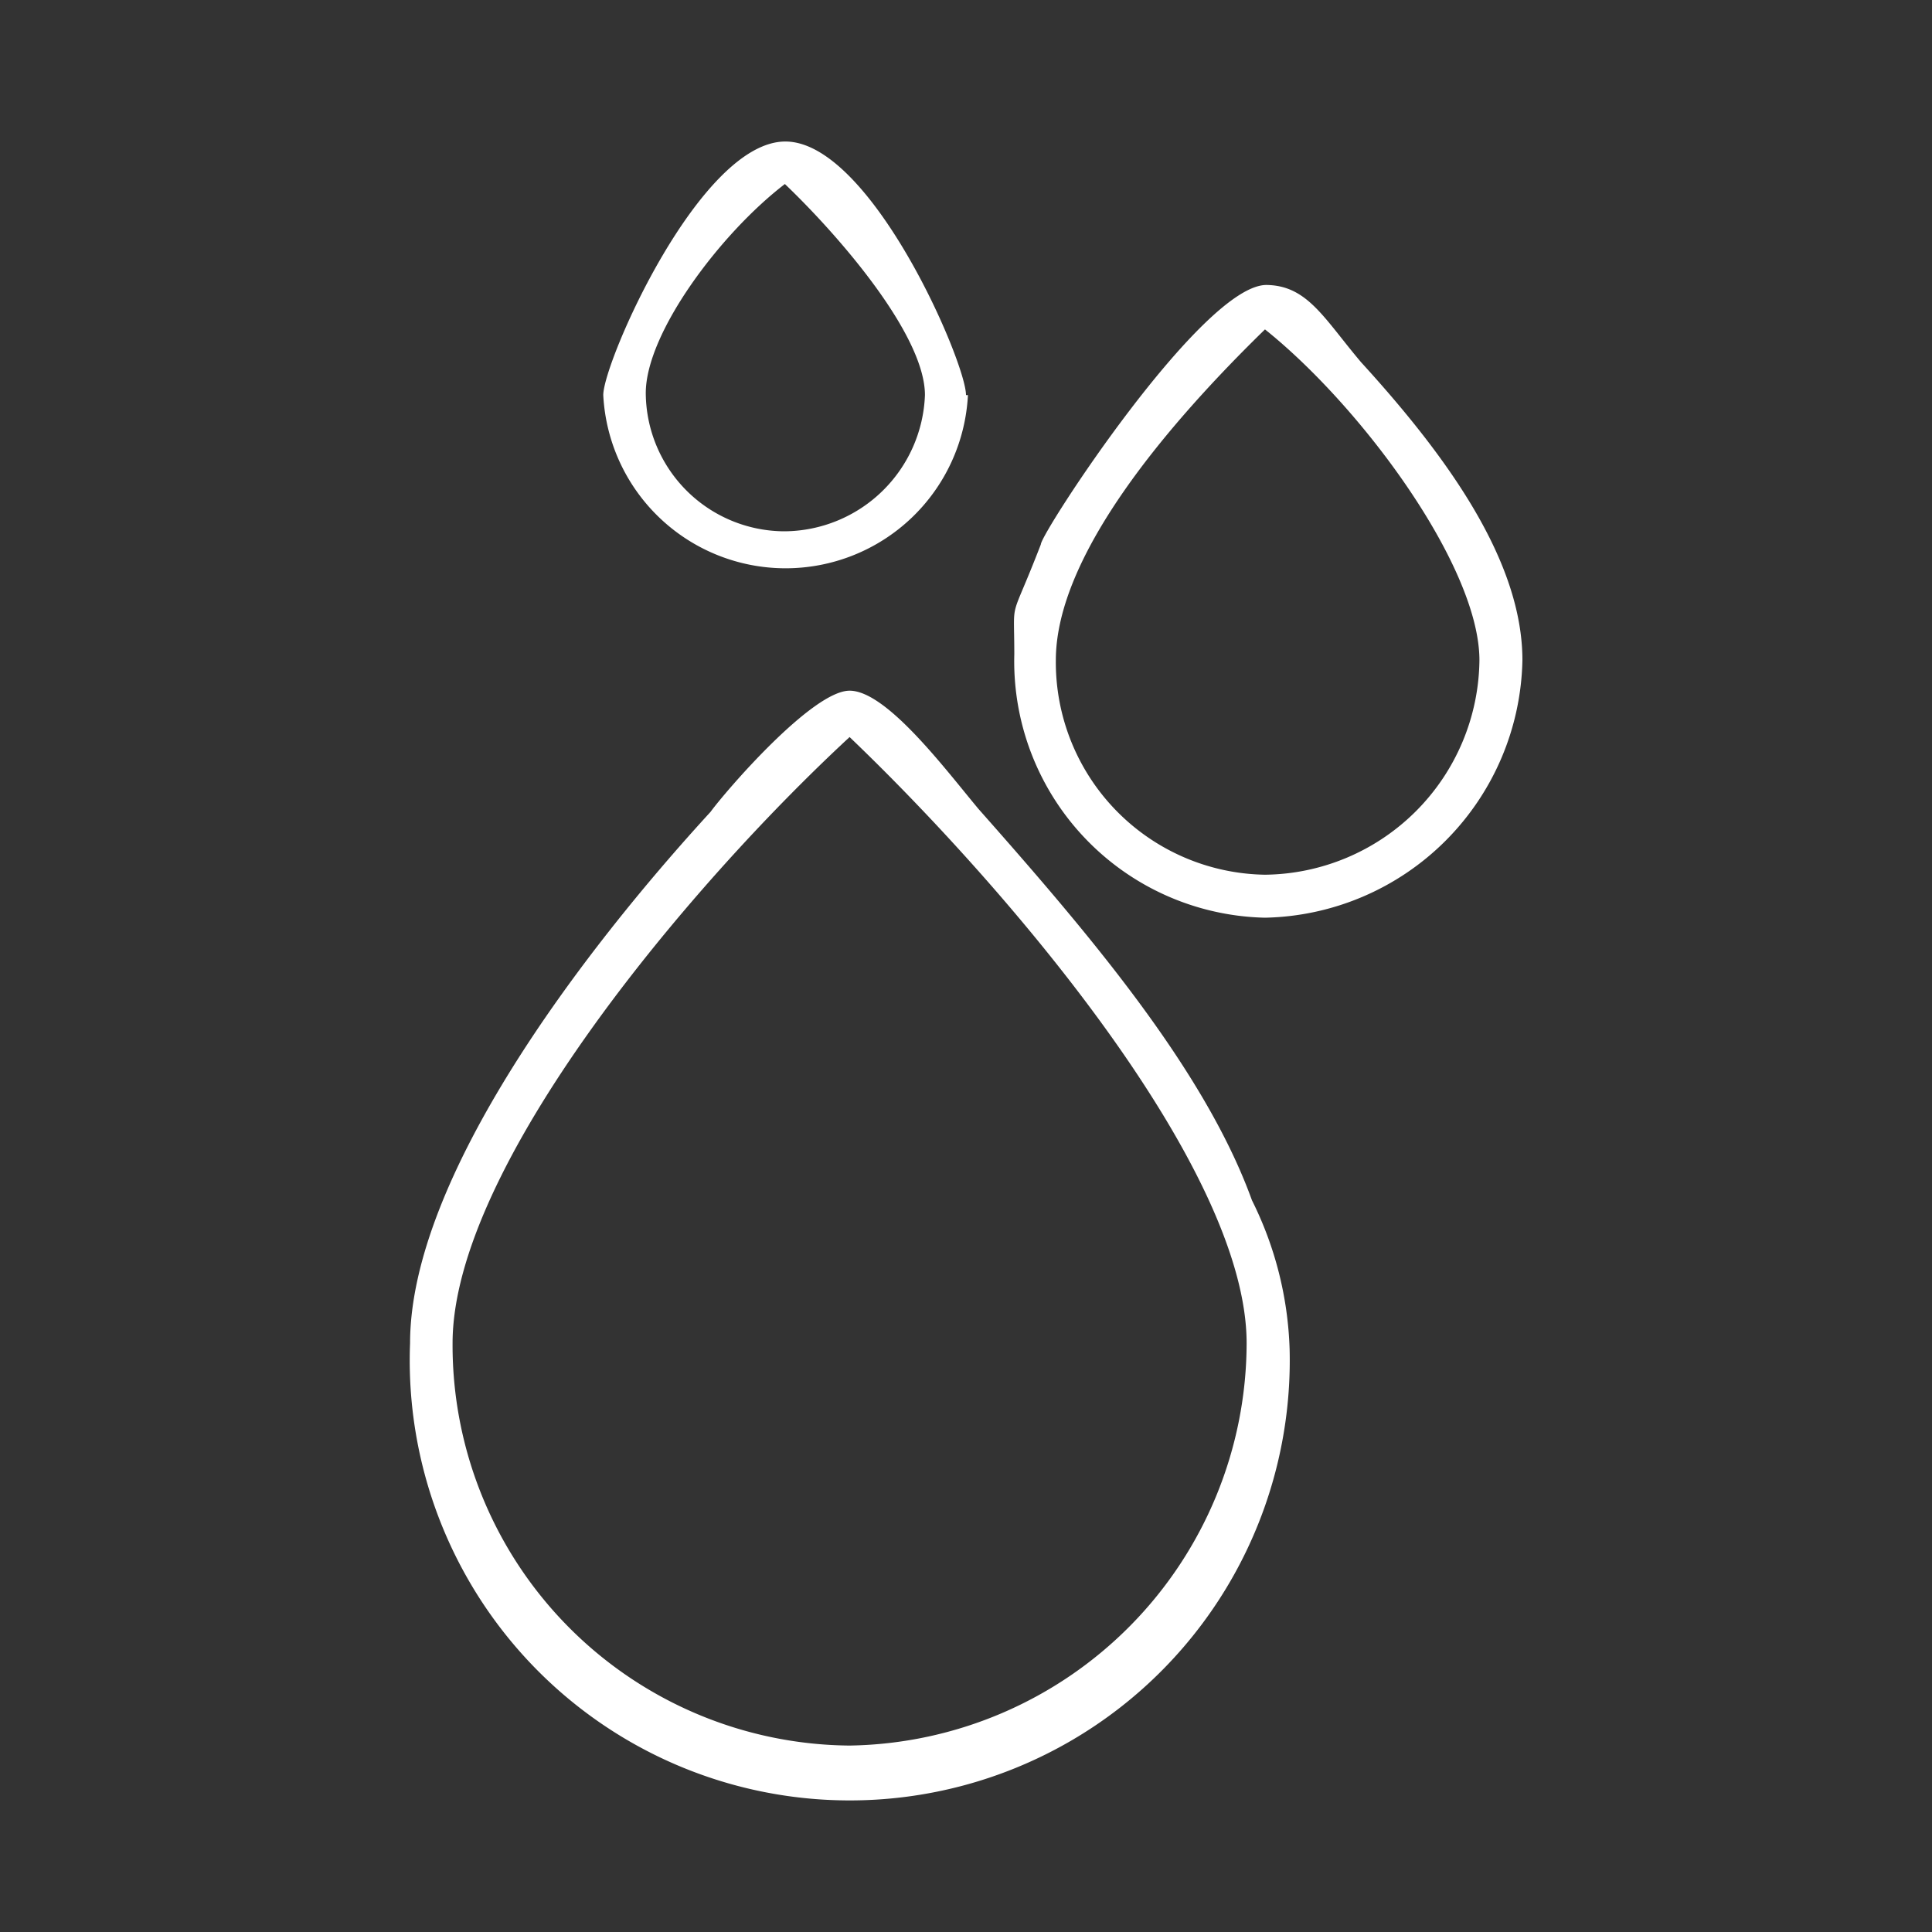 <svg id="Capa_1" data-name="Capa 1" xmlns="http://www.w3.org/2000/svg" width="40" height="40" viewBox="0 0 40 40"><rect x="0" y="0" width="40" height="40" fill="#333333" stroke="none"/><defs><style>.cls-1{fill:#fff;fill-rule:evenodd;}</style></defs><title>ic_Mod</title><path class="cls-1" d="M25.81,27.81a8.35,8.35,0,0,1-8.22,8.33,8.29,8.29,0,0,1-8.22-8.33c0-3.65,4.89-9.47,8.22-12.55C20.81,18.34,25.81,24.16,25.81,27.81ZM20.26,16.75c2.22,2.51,4.67,5.36,5.66,8.1a7.41,7.41,0,0,1,.78,3.08,9.11,9.11,0,1,1-18.21-.12c0-3.42,3.56-8.1,6.22-11,.33-.45,2.11-2.51,2.88-2.51S19.59,15.95,20.26,16.75Z"/><path class="cls-1" d="M30.63,13.67a4.49,4.49,0,0,1-4.44,4.44,4.4,4.4,0,0,1-4.33-4.44c0-2.18,2.34-4.91,4.33-6.85C28.18,8.41,30.63,11.72,30.63,13.67ZM28.18,7.5c1.78,1.95,3.34,4.11,3.34,6.17A5.44,5.44,0,0,1,26.19,19,5.31,5.31,0,0,1,21,13.55c0-1.25-.11-.57.55-2.28,0-.23,3.34-5.37,4.67-5.37C27.07,5.91,27.41,6.59,28.18,7.5Z"/><path class="cls-1" d="M19.15,8.18A2.93,2.93,0,0,1,16.25,11a2.88,2.88,0,0,1-2.88-2.86c0-1.25,1.55-3.31,2.88-4.33C17.36,4.87,19.15,6.93,19.15,8.18Zm.89,0a3.78,3.78,0,0,1-7.55,0c0-.68,2-5.25,3.77-5.25S20,7.5,20,8.18Z"/></svg>